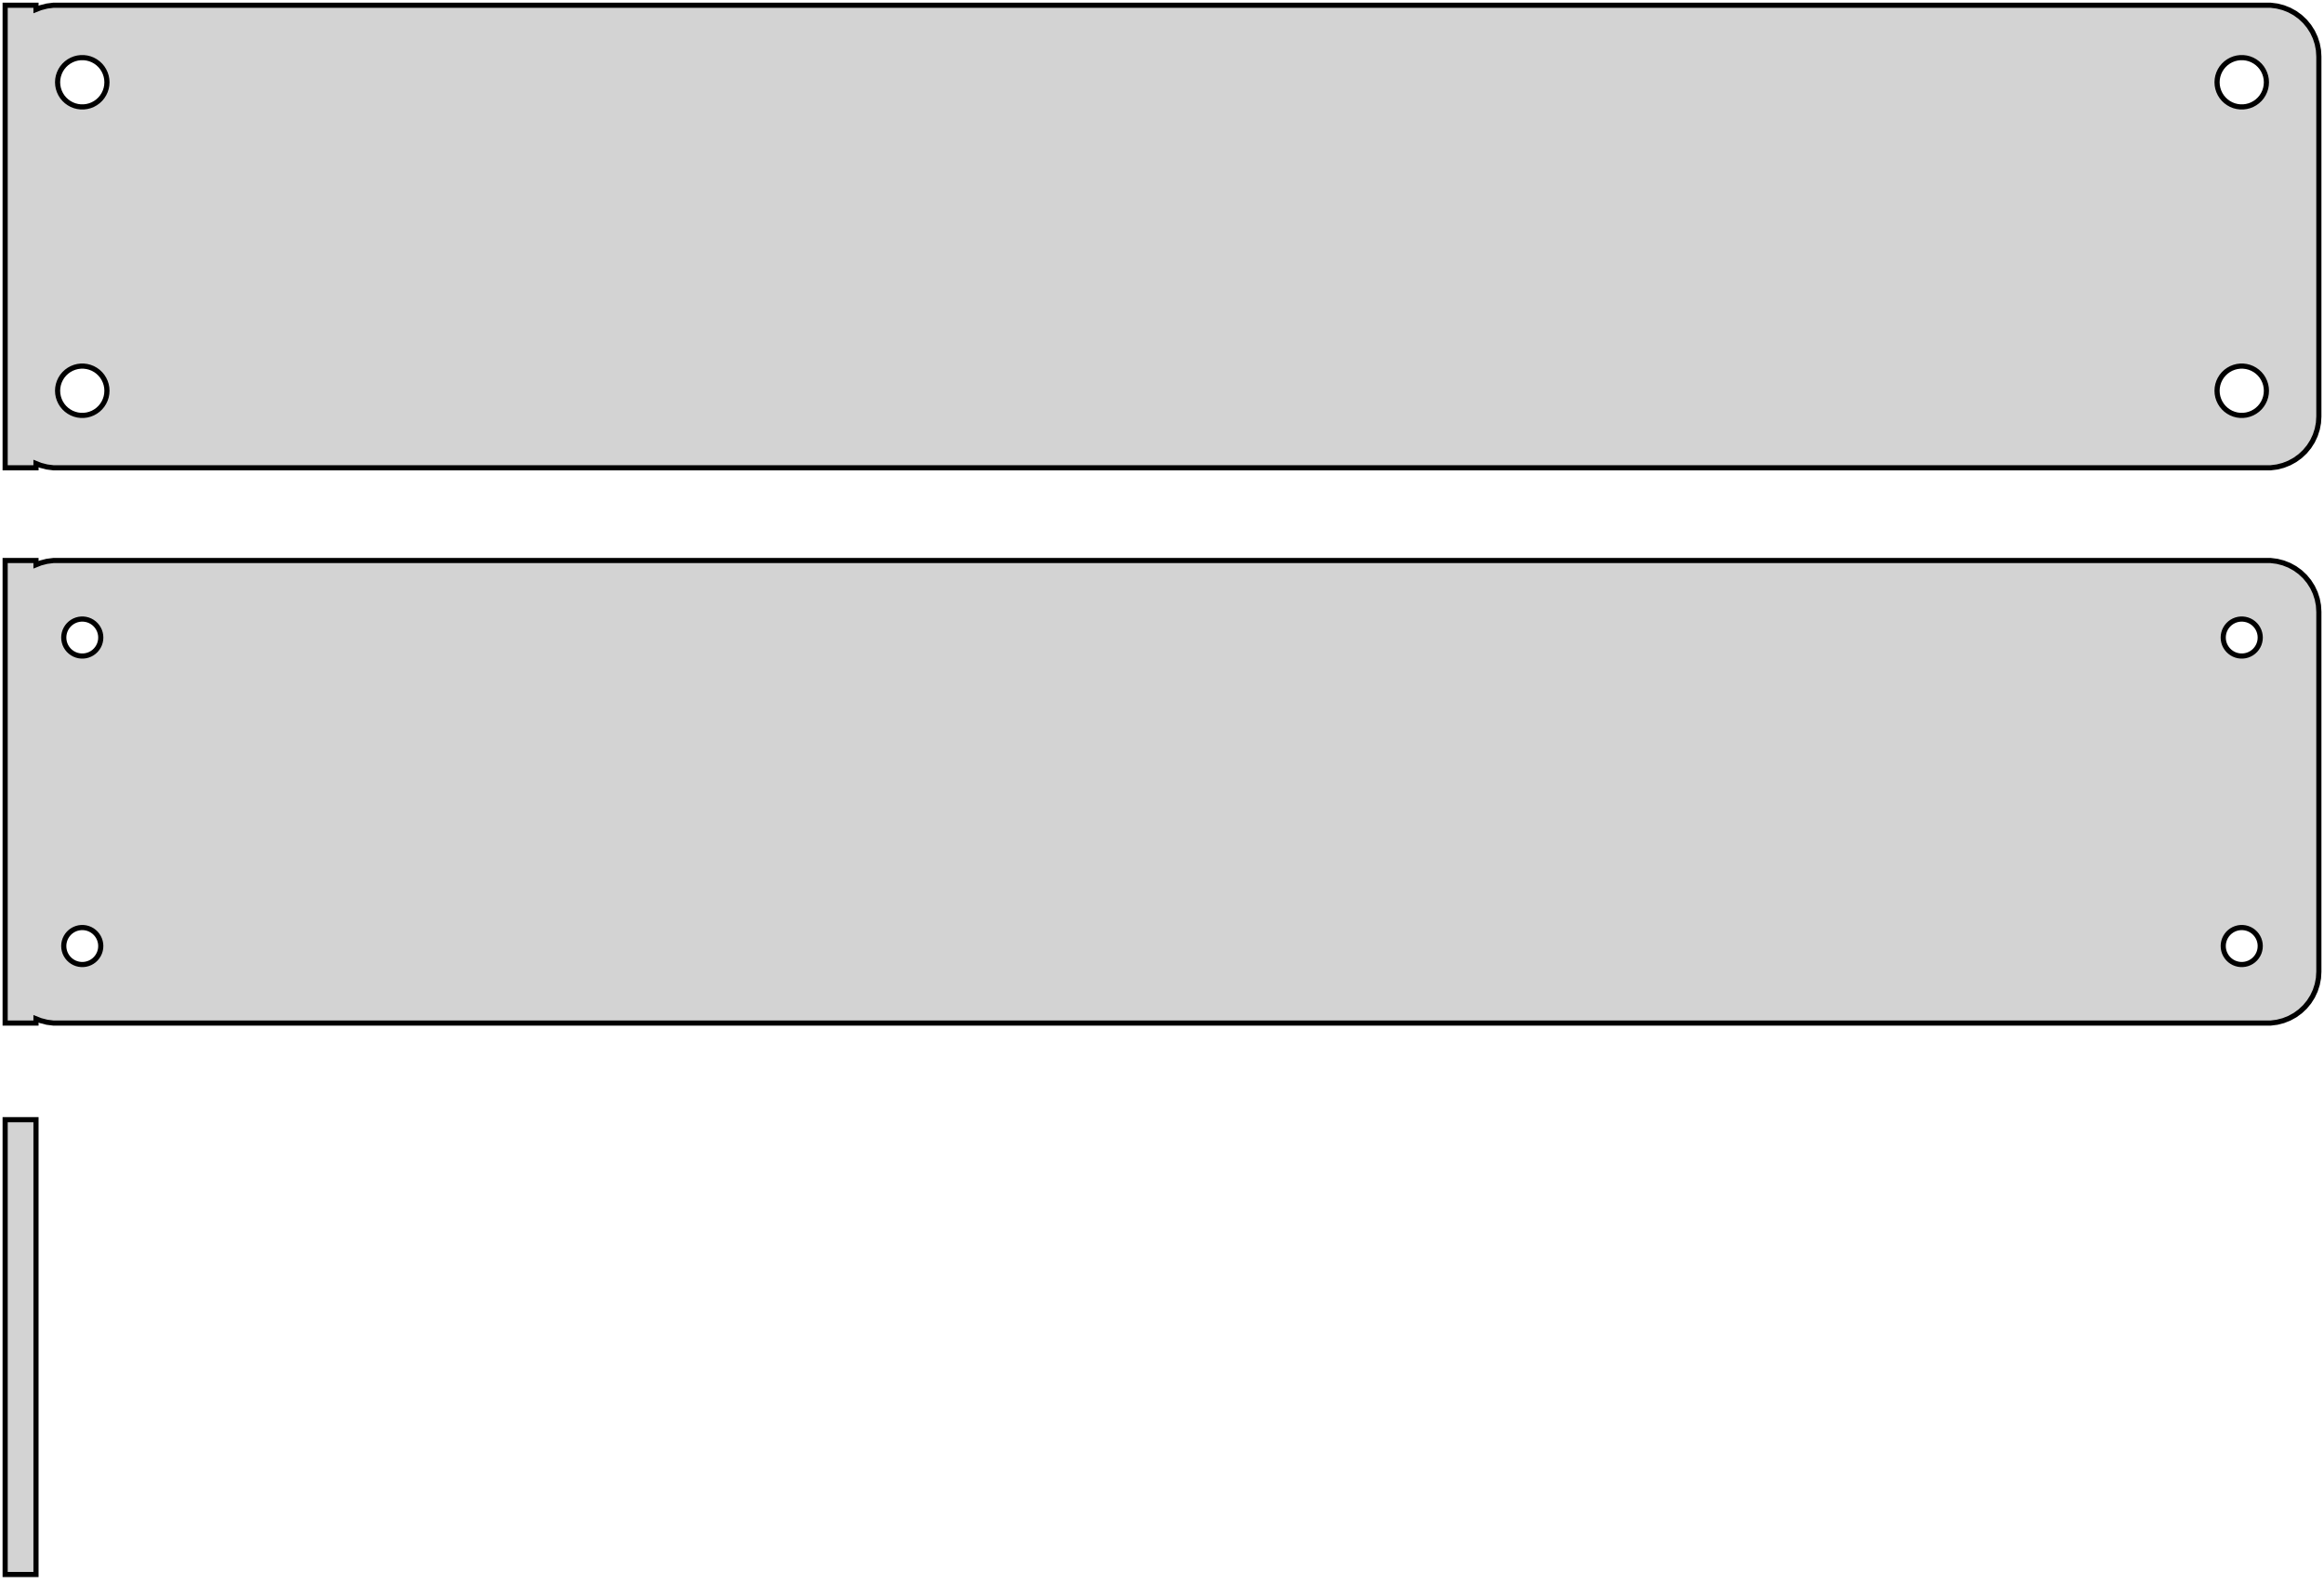 <?xml version="1.0" standalone="no"?>
<!DOCTYPE svg PUBLIC "-//W3C//DTD SVG 1.1//EN" "http://www.w3.org/Graphics/SVG/1.1/DTD/svg11.dtd">
<svg width="226mm" height="154mm" viewBox="-113 -131 226 154" xmlns="http://www.w3.org/2000/svg" version="1.1">
<title>OpenSCAD Model</title>
<path d="
M -109.5,-85.925 L -109.045,-85.745 L -108.437,-85.589 L -107.814,-85.51 L 107.814,-85.51 L 108.437,-85.589
 L 109.045,-85.745 L 109.629,-85.976 L 110.179,-86.278 L 110.687,-86.647 L 111.145,-87.077 L 111.545,-87.561
 L 111.882,-88.091 L 112.149,-88.659 L 112.343,-89.257 L 112.461,-89.873 L 112.5,-90.5 L 112.5,-125.5
 L 112.461,-126.127 L 112.343,-126.743 L 112.149,-127.341 L 111.882,-127.909 L 111.545,-128.439 L 111.145,-128.923
 L 110.687,-129.353 L 110.179,-129.722 L 109.629,-130.024 L 109.045,-130.255 L 108.437,-130.411 L 107.814,-130.49
 L -107.814,-130.49 L -108.437,-130.411 L -109.045,-130.255 L -109.5,-130.075 L -109.5,-130.49 L -112.5,-130.49
 L -112.5,-85.51 L -109.5,-85.51 z
M 104.849,-120.605 L 104.55,-120.643 L 104.258,-120.717 L 103.978,-120.828 L 103.714,-120.974 L 103.47,-121.151
 L 103.25,-121.357 L 103.058,-121.589 L 102.897,-121.844 L 102.769,-122.117 L 102.675,-122.403 L 102.619,-122.699
 L 102.6,-123 L 102.619,-123.301 L 102.675,-123.597 L 102.769,-123.883 L 102.897,-124.156 L 103.058,-124.411
 L 103.25,-124.643 L 103.47,-124.849 L 103.714,-125.026 L 103.978,-125.172 L 104.258,-125.283 L 104.55,-125.357
 L 104.849,-125.395 L 105.151,-125.395 L 105.45,-125.357 L 105.742,-125.283 L 106.022,-125.172 L 106.286,-125.026
 L 106.53,-124.849 L 106.75,-124.643 L 106.942,-124.411 L 107.103,-124.156 L 107.231,-123.883 L 107.325,-123.597
 L 107.381,-123.301 L 107.4,-123 L 107.381,-122.699 L 107.325,-122.403 L 107.231,-122.117 L 107.103,-121.844
 L 106.942,-121.589 L 106.75,-121.357 L 106.53,-121.151 L 106.286,-120.974 L 106.022,-120.828 L 105.742,-120.717
 L 105.45,-120.643 L 105.151,-120.605 z
M -105.151,-120.605 L -105.45,-120.643 L -105.742,-120.717 L -106.022,-120.828 L -106.286,-120.974 L -106.53,-121.151
 L -106.75,-121.357 L -106.942,-121.589 L -107.103,-121.844 L -107.231,-122.117 L -107.325,-122.403 L -107.381,-122.699
 L -107.4,-123 L -107.381,-123.301 L -107.325,-123.597 L -107.231,-123.883 L -107.103,-124.156 L -106.942,-124.411
 L -106.75,-124.643 L -106.53,-124.849 L -106.286,-125.026 L -106.022,-125.172 L -105.742,-125.283 L -105.45,-125.357
 L -105.151,-125.395 L -104.849,-125.395 L -104.55,-125.357 L -104.258,-125.283 L -103.978,-125.172 L -103.714,-125.026
 L -103.47,-124.849 L -103.25,-124.643 L -103.058,-124.411 L -102.897,-124.156 L -102.769,-123.883 L -102.675,-123.597
 L -102.619,-123.301 L -102.6,-123 L -102.619,-122.699 L -102.675,-122.403 L -102.769,-122.117 L -102.897,-121.844
 L -103.058,-121.589 L -103.25,-121.357 L -103.47,-121.151 L -103.714,-120.974 L -103.978,-120.828 L -104.258,-120.717
 L -104.55,-120.643 L -104.849,-120.605 z
M 104.849,-90.605 L 104.55,-90.642 L 104.258,-90.718 L 103.978,-90.828 L 103.714,-90.974 L 103.47,-91.151
 L 103.25,-91.357 L 103.058,-91.589 L 102.897,-91.844 L 102.769,-92.117 L 102.675,-92.403 L 102.619,-92.699
 L 102.6,-93 L 102.619,-93.301 L 102.675,-93.597 L 102.769,-93.883 L 102.897,-94.156 L 103.058,-94.411
 L 103.25,-94.643 L 103.47,-94.849 L 103.714,-95.026 L 103.978,-95.172 L 104.258,-95.282 L 104.55,-95.358
 L 104.849,-95.395 L 105.151,-95.395 L 105.45,-95.358 L 105.742,-95.282 L 106.022,-95.172 L 106.286,-95.026
 L 106.53,-94.849 L 106.75,-94.643 L 106.942,-94.411 L 107.103,-94.156 L 107.231,-93.883 L 107.325,-93.597
 L 107.381,-93.301 L 107.4,-93 L 107.381,-92.699 L 107.325,-92.403 L 107.231,-92.117 L 107.103,-91.844
 L 106.942,-91.589 L 106.75,-91.357 L 106.53,-91.151 L 106.286,-90.974 L 106.022,-90.828 L 105.742,-90.718
 L 105.45,-90.642 L 105.151,-90.605 z
M -105.151,-90.605 L -105.45,-90.642 L -105.742,-90.718 L -106.022,-90.828 L -106.286,-90.974 L -106.53,-91.151
 L -106.75,-91.357 L -106.942,-91.589 L -107.103,-91.844 L -107.231,-92.117 L -107.325,-92.403 L -107.381,-92.699
 L -107.4,-93 L -107.381,-93.301 L -107.325,-93.597 L -107.231,-93.883 L -107.103,-94.156 L -106.942,-94.411
 L -106.75,-94.643 L -106.53,-94.849 L -106.286,-95.026 L -106.022,-95.172 L -105.742,-95.282 L -105.45,-95.358
 L -105.151,-95.395 L -104.849,-95.395 L -104.55,-95.358 L -104.258,-95.282 L -103.978,-95.172 L -103.714,-95.026
 L -103.47,-94.849 L -103.25,-94.643 L -103.058,-94.411 L -102.897,-94.156 L -102.769,-93.883 L -102.675,-93.597
 L -102.619,-93.301 L -102.6,-93 L -102.619,-92.699 L -102.675,-92.403 L -102.769,-92.117 L -102.897,-91.844
 L -103.058,-91.589 L -103.25,-91.357 L -103.47,-91.151 L -103.714,-90.974 L -103.978,-90.828 L -104.258,-90.718
 L -104.55,-90.642 L -104.849,-90.605 z
M -109.5,-31.925 L -109.045,-31.745 L -108.437,-31.589 L -107.814,-31.51 L 107.814,-31.51 L 108.437,-31.589
 L 109.045,-31.745 L 109.629,-31.976 L 110.179,-32.278 L 110.687,-32.647 L 111.145,-33.077 L 111.545,-33.561
 L 111.882,-34.091 L 112.149,-34.659 L 112.343,-35.257 L 112.461,-35.873 L 112.5,-36.5 L 112.5,-71.5
 L 112.461,-72.127 L 112.343,-72.743 L 112.149,-73.341 L 111.882,-73.909 L 111.545,-74.439 L 111.145,-74.923
 L 110.687,-75.353 L 110.179,-75.722 L 109.629,-76.024 L 109.045,-76.255 L 108.437,-76.411 L 107.814,-76.49
 L -107.814,-76.49 L -108.437,-76.411 L -109.045,-76.255 L -109.5,-76.075 L -109.5,-76.49 L -112.5,-76.49
 L -112.5,-31.51 L -109.5,-31.51 z
M 104.887,-67.204 L 104.663,-67.232 L 104.444,-67.288 L 104.234,-67.371 L 104.036,-67.48 L 103.853,-67.613
 L 103.688,-67.768 L 103.544,-67.942 L 103.423,-68.133 L 103.326,-68.337 L 103.257,-68.552 L 103.214,-68.774
 L 103.2,-69 L 103.214,-69.226 L 103.257,-69.448 L 103.326,-69.663 L 103.423,-69.867 L 103.544,-70.058
 L 103.688,-70.232 L 103.853,-70.387 L 104.036,-70.52 L 104.234,-70.629 L 104.444,-70.712 L 104.663,-70.768
 L 104.887,-70.796 L 105.113,-70.796 L 105.337,-70.768 L 105.556,-70.712 L 105.766,-70.629 L 105.964,-70.52
 L 106.147,-70.387 L 106.312,-70.232 L 106.456,-70.058 L 106.577,-69.867 L 106.674,-69.663 L 106.743,-69.448
 L 106.786,-69.226 L 106.8,-69 L 106.786,-68.774 L 106.743,-68.552 L 106.674,-68.337 L 106.577,-68.133
 L 106.456,-67.942 L 106.312,-67.768 L 106.147,-67.613 L 105.964,-67.48 L 105.766,-67.371 L 105.556,-67.288
 L 105.337,-67.232 L 105.113,-67.204 z
M -105.113,-67.204 L -105.337,-67.232 L -105.556,-67.288 L -105.766,-67.371 L -105.964,-67.48 L -106.147,-67.613
 L -106.312,-67.768 L -106.456,-67.942 L -106.577,-68.133 L -106.674,-68.337 L -106.743,-68.552 L -106.786,-68.774
 L -106.8,-69 L -106.786,-69.226 L -106.743,-69.448 L -106.674,-69.663 L -106.577,-69.867 L -106.456,-70.058
 L -106.312,-70.232 L -106.147,-70.387 L -105.964,-70.52 L -105.766,-70.629 L -105.556,-70.712 L -105.337,-70.768
 L -105.113,-70.796 L -104.887,-70.796 L -104.663,-70.768 L -104.444,-70.712 L -104.234,-70.629 L -104.036,-70.52
 L -103.853,-70.387 L -103.688,-70.232 L -103.544,-70.058 L -103.423,-69.867 L -103.326,-69.663 L -103.257,-69.448
 L -103.214,-69.226 L -103.2,-69 L -103.214,-68.774 L -103.257,-68.552 L -103.326,-68.337 L -103.423,-68.133
 L -103.544,-67.942 L -103.688,-67.768 L -103.853,-67.613 L -104.036,-67.48 L -104.234,-67.371 L -104.444,-67.288
 L -104.663,-67.232 L -104.887,-67.204 z
M 104.887,-37.204 L 104.663,-37.232 L 104.444,-37.288 L 104.234,-37.371 L 104.036,-37.48 L 103.853,-37.613
 L 103.688,-37.768 L 103.544,-37.942 L 103.423,-38.133 L 103.326,-38.337 L 103.257,-38.552 L 103.214,-38.774
 L 103.2,-39 L 103.214,-39.226 L 103.257,-39.448 L 103.326,-39.663 L 103.423,-39.867 L 103.544,-40.058
 L 103.688,-40.232 L 103.853,-40.387 L 104.036,-40.52 L 104.234,-40.629 L 104.444,-40.712 L 104.663,-40.768
 L 104.887,-40.796 L 105.113,-40.796 L 105.337,-40.768 L 105.556,-40.712 L 105.766,-40.629 L 105.964,-40.52
 L 106.147,-40.387 L 106.312,-40.232 L 106.456,-40.058 L 106.577,-39.867 L 106.674,-39.663 L 106.743,-39.448
 L 106.786,-39.226 L 106.8,-39 L 106.786,-38.774 L 106.743,-38.552 L 106.674,-38.337 L 106.577,-38.133
 L 106.456,-37.942 L 106.312,-37.768 L 106.147,-37.613 L 105.964,-37.48 L 105.766,-37.371 L 105.556,-37.288
 L 105.337,-37.232 L 105.113,-37.204 z
M -105.113,-37.204 L -105.337,-37.232 L -105.556,-37.288 L -105.766,-37.371 L -105.964,-37.48 L -106.147,-37.613
 L -106.312,-37.768 L -106.456,-37.942 L -106.577,-38.133 L -106.674,-38.337 L -106.743,-38.552 L -106.786,-38.774
 L -106.8,-39 L -106.786,-39.226 L -106.743,-39.448 L -106.674,-39.663 L -106.577,-39.867 L -106.456,-40.058
 L -106.312,-40.232 L -106.147,-40.387 L -105.964,-40.52 L -105.766,-40.629 L -105.556,-40.712 L -105.337,-40.768
 L -105.113,-40.796 L -104.887,-40.796 L -104.663,-40.768 L -104.444,-40.712 L -104.234,-40.629 L -104.036,-40.52
 L -103.853,-40.387 L -103.688,-40.232 L -103.544,-40.058 L -103.423,-39.867 L -103.326,-39.663 L -103.257,-39.448
 L -103.214,-39.226 L -103.2,-39 L -103.214,-38.774 L -103.257,-38.552 L -103.326,-38.337 L -103.423,-38.133
 L -103.544,-37.942 L -103.688,-37.768 L -103.853,-37.613 L -104.036,-37.48 L -104.234,-37.371 L -104.444,-37.288
 L -104.663,-37.232 L -104.887,-37.204 z
M -109.5,-22.115 L -112.5,-22.115 L -112.5,22.115 L -109.5,22.115 z
" stroke="black" fill="lightgray" stroke-width="0.5"/>
</svg>
